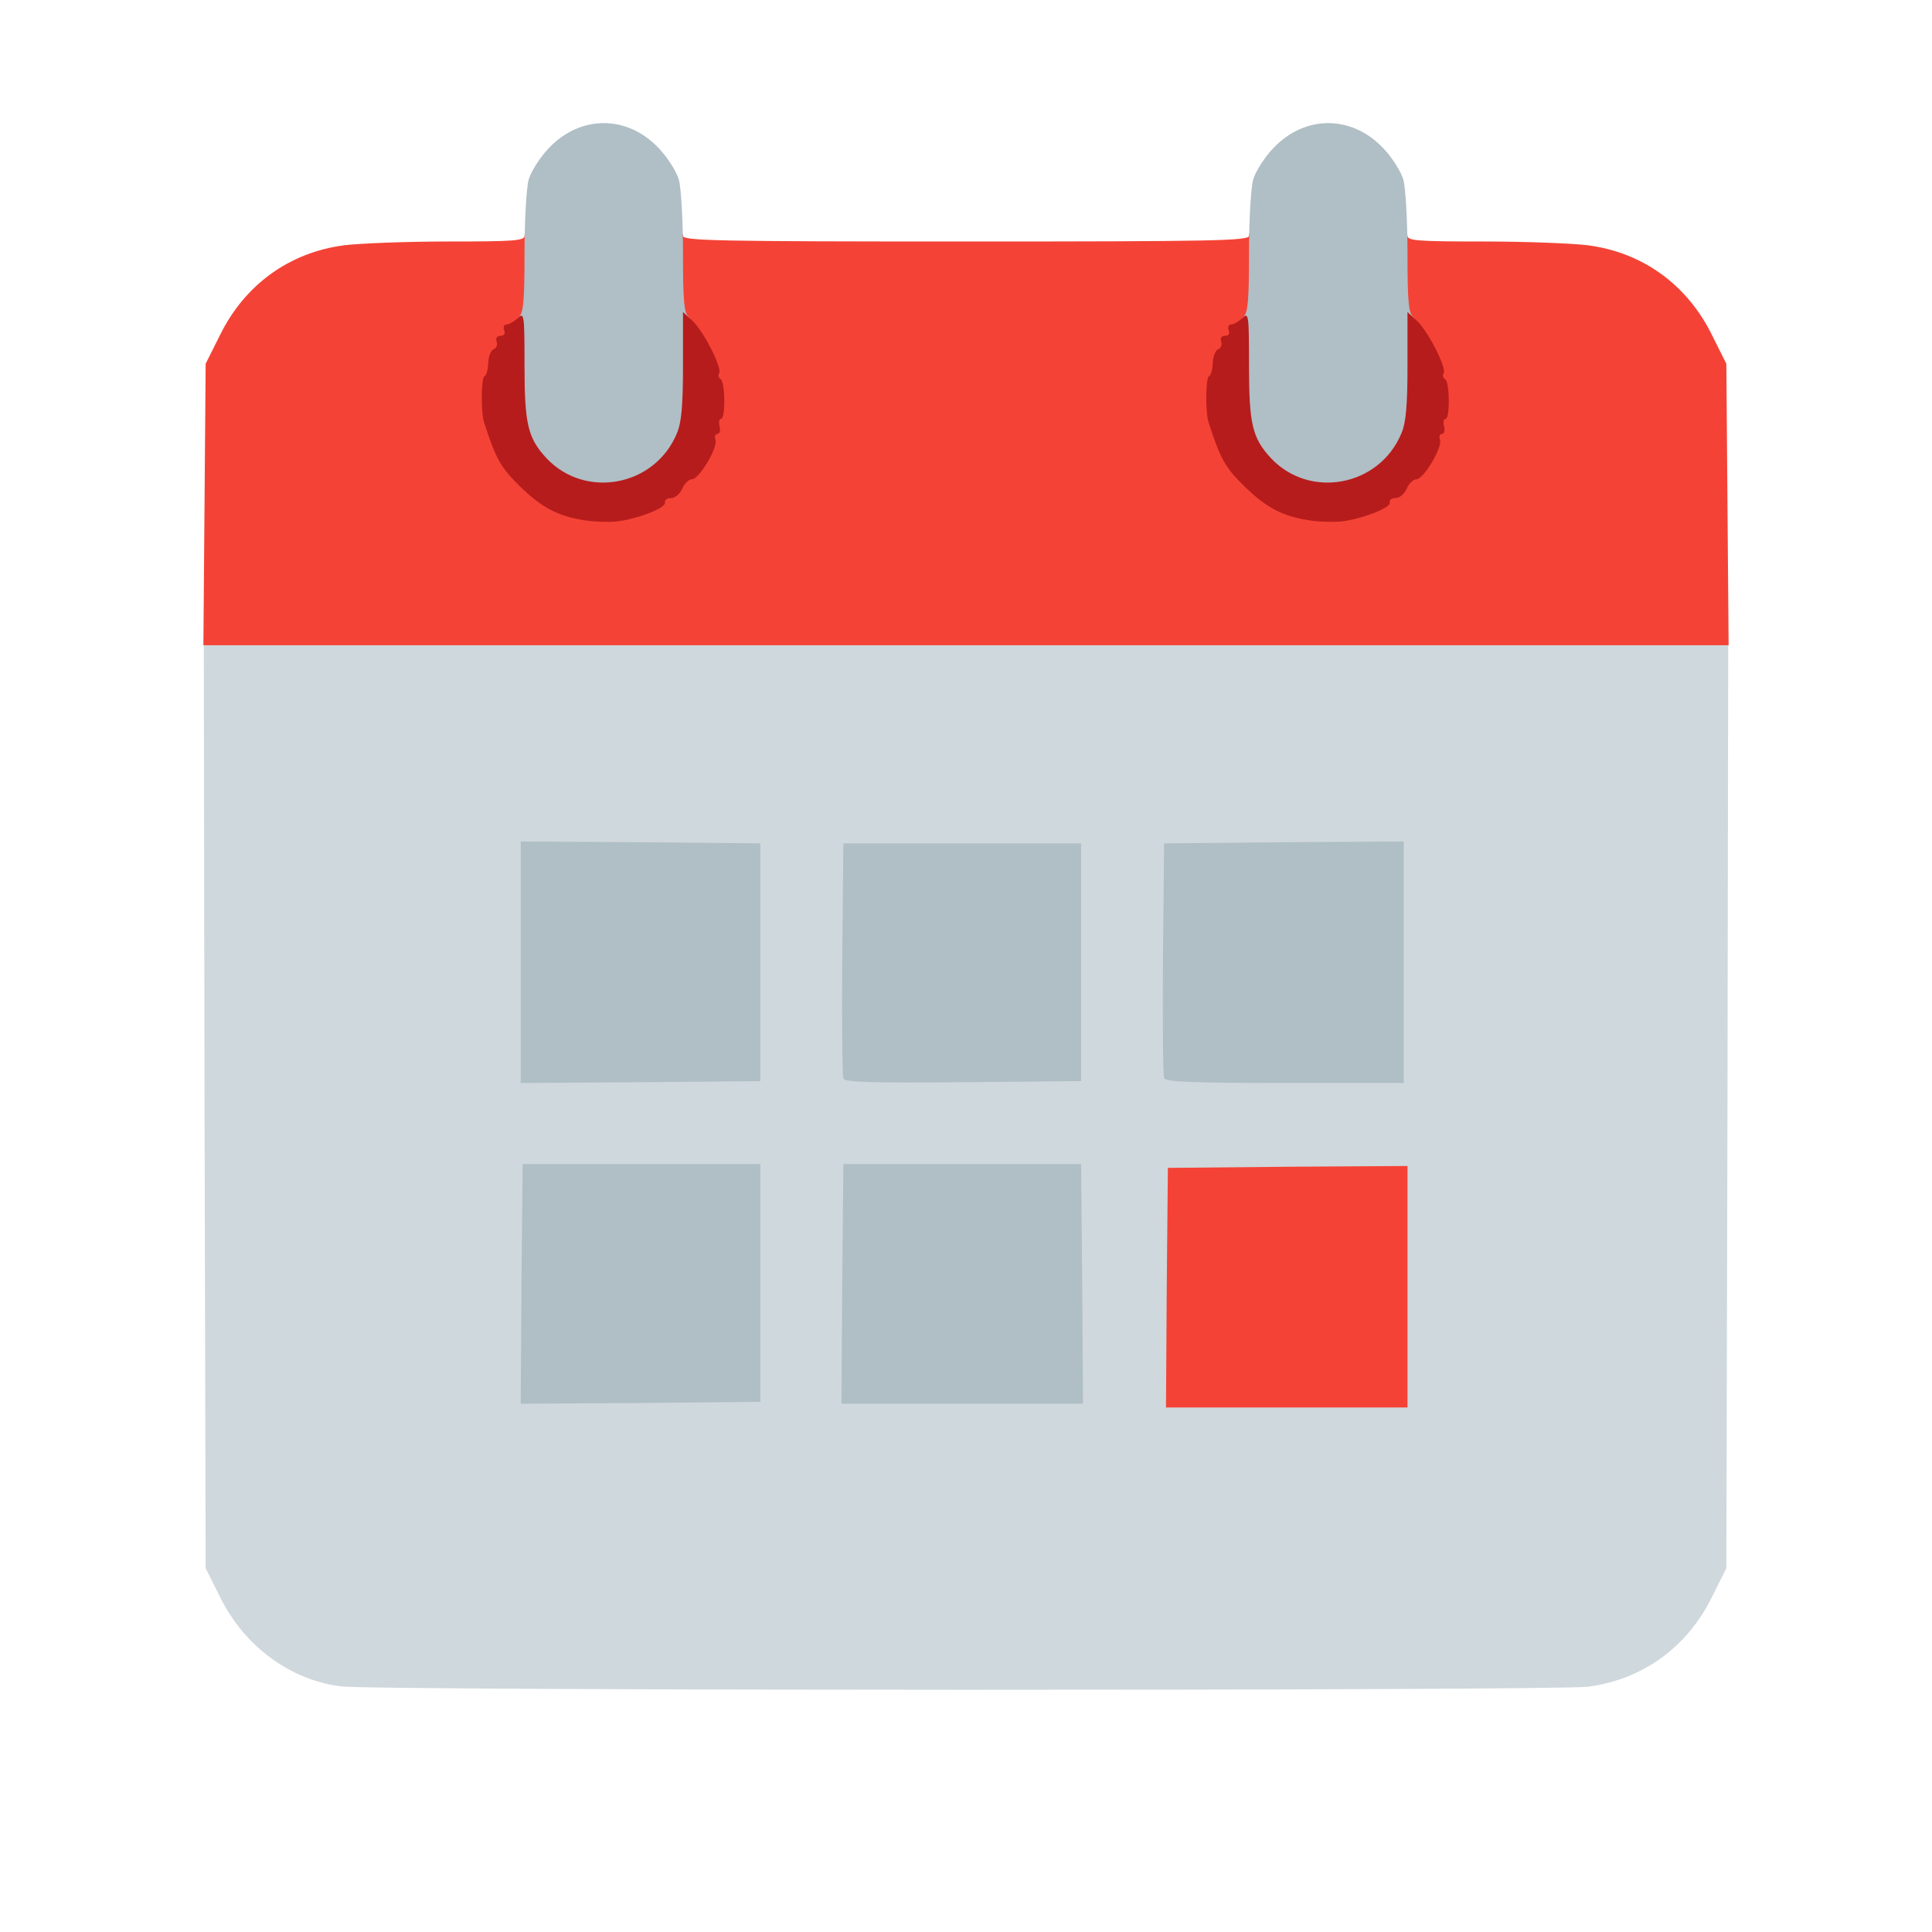 <svg class="img-fluid" id="outputsvg" xmlns="http://www.w3.org/2000/svg" style="transform: none; transform-origin: 50% 50% 0px; cursor: move; transition: none 0s ease 0s;" width="512" height="512" viewBox="0 0 5120 5120"><g id="l2IiATyr5DsYpGi2jeWVQ5I" fill="rgb(207,216,220)" style="transform: none;"><g style="transform: none;"><path id="pU79XQJpF" d="M903 4469 c-135 -17 -256 -107 -320 -237 l-38 -76 -3 -1238 -2 -1238 2020 0 2020 0 -2 1238 -3 1238 -38 76 c-66 134 -184 219 -329 238 -89 11 -3216 11 -3305 -1z m2797 -1059 l0 -290 -287 2 -288 3 -3 288 -2 287 290 0 290 0 0 -290z m-1715 -10 l0 -285 -285 0 -285 0 -3 288 -2 287 287 -2 288 -3 0 -285z m853 3 l-3 -288 -285 0 -285 0 -3 288 -2 287 290 0 290 0 -2 -287z m-853 -853 l0 -285 -287 -3 -288 -2 0 290 0 290 288 -2 287 -3 0 -285z m850 0 l0 -285 -285 0 -285 0 -3 275 c-1 151 0 280 3 288 3 10 65 12 287 10 l283 -3 0 -285z m855 0 l0 -290 -287 2 -288 3 -3 275 c-1 151 0 280 3 287 3 10 69 13 290 13 l285 0 0 -290z"></path></g></g><g id="l41v1ihfClaS2t4nZf5JWo2" fill="rgb(244,67,54)" style="transform: none;"><g style="transform: none;"><path id="ptj4MfmEY" d="M3092 3413 l3 -318 318 -3 317 -2 0 320 0 320 -320 0 -320 0 2 -317z"></path><path id="p1BdjlSXXY" d="M542 1337 l3 -373 38 -76 c66 -134 184 -219 329 -238 40 -5 164 -10 276 -10 173 0 202 -2 202 -15 0 -8 7 -15 15 -15 13 0 15 20 15 124 0 121 -1 125 -25 144 -14 11 -25 25 -25 31 0 6 -3 11 -8 11 -9 0 -28 43 -43 101 -11 42 -10 54 10 115 19 58 31 78 81 126 63 59 125 88 190 88 49 0 130 -29 130 -46 0 -8 8 -14 18 -14 11 0 24 -11 30 -25 6 -14 18 -25 26 -25 21 0 53 -58 60 -112 4 -27 11 -48 17 -48 12 0 12 -37 -1 -45 -5 -3 -10 -19 -10 -34 0 -28 -44 -105 -73 -130 -24 -19 -26 -261 -2 -261 8 0 15 7 15 15 0 13 90 15 750 15 660 0 750 -2 750 -15 0 -8 7 -15 15 -15 13 0 15 20 15 124 0 121 -1 125 -25 144 -14 11 -25 25 -25 31 0 6 -3 11 -8 11 -9 0 -28 43 -43 101 -11 42 -10 54 10 115 19 58 31 78 81 126 63 59 125 88 190 88 49 0 130 -29 130 -46 0 -8 8 -14 18 -14 11 0 24 -11 30 -25 6 -14 18 -25 26 -25 21 0 53 -58 60 -113 4 -26 11 -47 17 -47 12 0 12 -37 -1 -45 -5 -3 -10 -19 -10 -34 0 -28 -44 -105 -73 -130 -24 -19 -26 -261 -2 -261 8 0 15 7 15 15 0 13 29 15 203 15 111 0 235 5 275 10 145 19 263 104 329 238 l38 76 3 373 3 373 -2021 0 -2021 0 3 -373z"></path></g></g><g id="l3tu76pIL3uC4jjL0SGnLR5" fill="rgb(176,190,197)" style="transform: none;"><g style="transform: none;"><path id="pFXeXu5Ug" d="M1382 3403 l3 -318 315 0 315 0 0 315 0 315 -318 3 -317 2 2 -317z"></path><path id="ps2XjjLrX" d="M2232 3403 l3 -318 315 0 315 0 3 318 2 317 -320 0 -320 0 2 -317z"></path><path id="pP1b9FtUY" d="M1380 2550 l0 -320 318 2 317 3 0 315 0 315 -317 3 -318 2 0 -320z"></path><path id="p3jfKbSLh" d="M2235 2858 c-3 -7 -4 -150 -3 -318 l3 -305 315 0 315 0 0 315 0 315 -313 3 c-246 2 -314 0 -317 -10z"></path><path id="pD5QZhRHd" d="M3085 2857 c-3 -7 -4 -149 -3 -317 l3 -305 318 -3 317 -2 0 320 0 320 -315 0 c-245 0 -317 -3 -320 -13z"></path><path id="pfTV95ZC9" d="M1485 1291 c-49 -23 -89 -64 -109 -113 -23 -53 -23 -320 -1 -338 12 -10 15 -42 15 -169 0 -86 5 -174 11 -195 6 -21 30 -59 53 -83 84 -89 208 -89 292 0 23 24 47 62 53 83 6 21 11 109 11 195 0 127 3 159 15 169 24 20 21 291 -4 345 -23 49 -64 89 -113 109 -53 22 -172 21 -223 -3z"></path><path id="pnzD1hUfP" d="M3405 1291 c-49 -23 -89 -64 -109 -113 -23 -53 -23 -320 -1 -338 12 -10 15 -42 15 -169 0 -86 5 -174 11 -195 6 -21 30 -59 53 -83 84 -89 208 -89 292 0 23 24 47 62 53 83 6 21 11 109 11 195 0 127 3 159 15 169 24 20 21 291 -4 345 -23 49 -64 89 -113 109 -53 22 -172 21 -223 -3z"></path></g></g><g id="l2MFwcxsWYnG7gIWHj9E350" fill="rgb(183,28,28)" style="transform: none;"><g style="transform: none;"><path id="pQ4oRnImU" d="M1550 1379 c-71 -11 -114 -33 -173 -91 -50 -49 -63 -72 -94 -168 -9 -27 -8 -120 1 -123 5 -2 9 -17 10 -35 0 -17 7 -34 15 -37 7 -3 10 -12 7 -20 -3 -9 1 -15 10 -15 10 0 14 -6 10 -15 -3 -8 0 -15 6 -15 6 0 20 -7 30 -17 17 -16 18 -11 18 126 0 155 9 192 58 245 103 110 288 75 346 -66 12 -28 16 -74 16 -179 l0 -142 25 23 c30 28 79 125 71 139 -4 5 -2 12 4 16 12 8 13 105 1 105 -5 0 -7 9 -4 20 3 11 0 20 -6 20 -5 0 -8 7 -5 15 8 19 -43 105 -62 105 -8 0 -20 11 -26 25 -6 14 -19 25 -30 25 -10 0 -17 5 -16 12 4 14 -72 43 -127 50 -22 2 -60 1 -85 -3z"></path><path id="p1FiQTH5i6" d="M3470 1379 c-71 -11 -114 -33 -173 -91 -50 -49 -63 -72 -94 -168 -9 -27 -8 -120 1 -123 5 -2 9 -17 10 -35 0 -17 7 -34 15 -37 7 -3 10 -12 7 -20 -3 -9 1 -15 10 -15 10 0 14 -6 10 -15 -3 -8 0 -15 6 -15 6 0 20 -7 30 -17 17 -16 18 -11 18 126 0 155 9 192 58 245 103 110 288 75 346 -66 12 -28 16 -74 16 -179 l0 -142 25 23 c30 28 79 125 71 139 -4 5 -2 12 4 16 12 8 13 105 1 105 -5 0 -7 9 -4 20 3 11 0 20 -6 20 -5 0 -8 7 -5 15 8 19 -43 105 -62 105 -8 0 -20 11 -26 25 -6 14 -19 25 -30 25 -10 0 -17 5 -15 12 3 14 -73 43 -128 50 -22 2 -60 1 -85 -3z"></path></g></g></svg>
